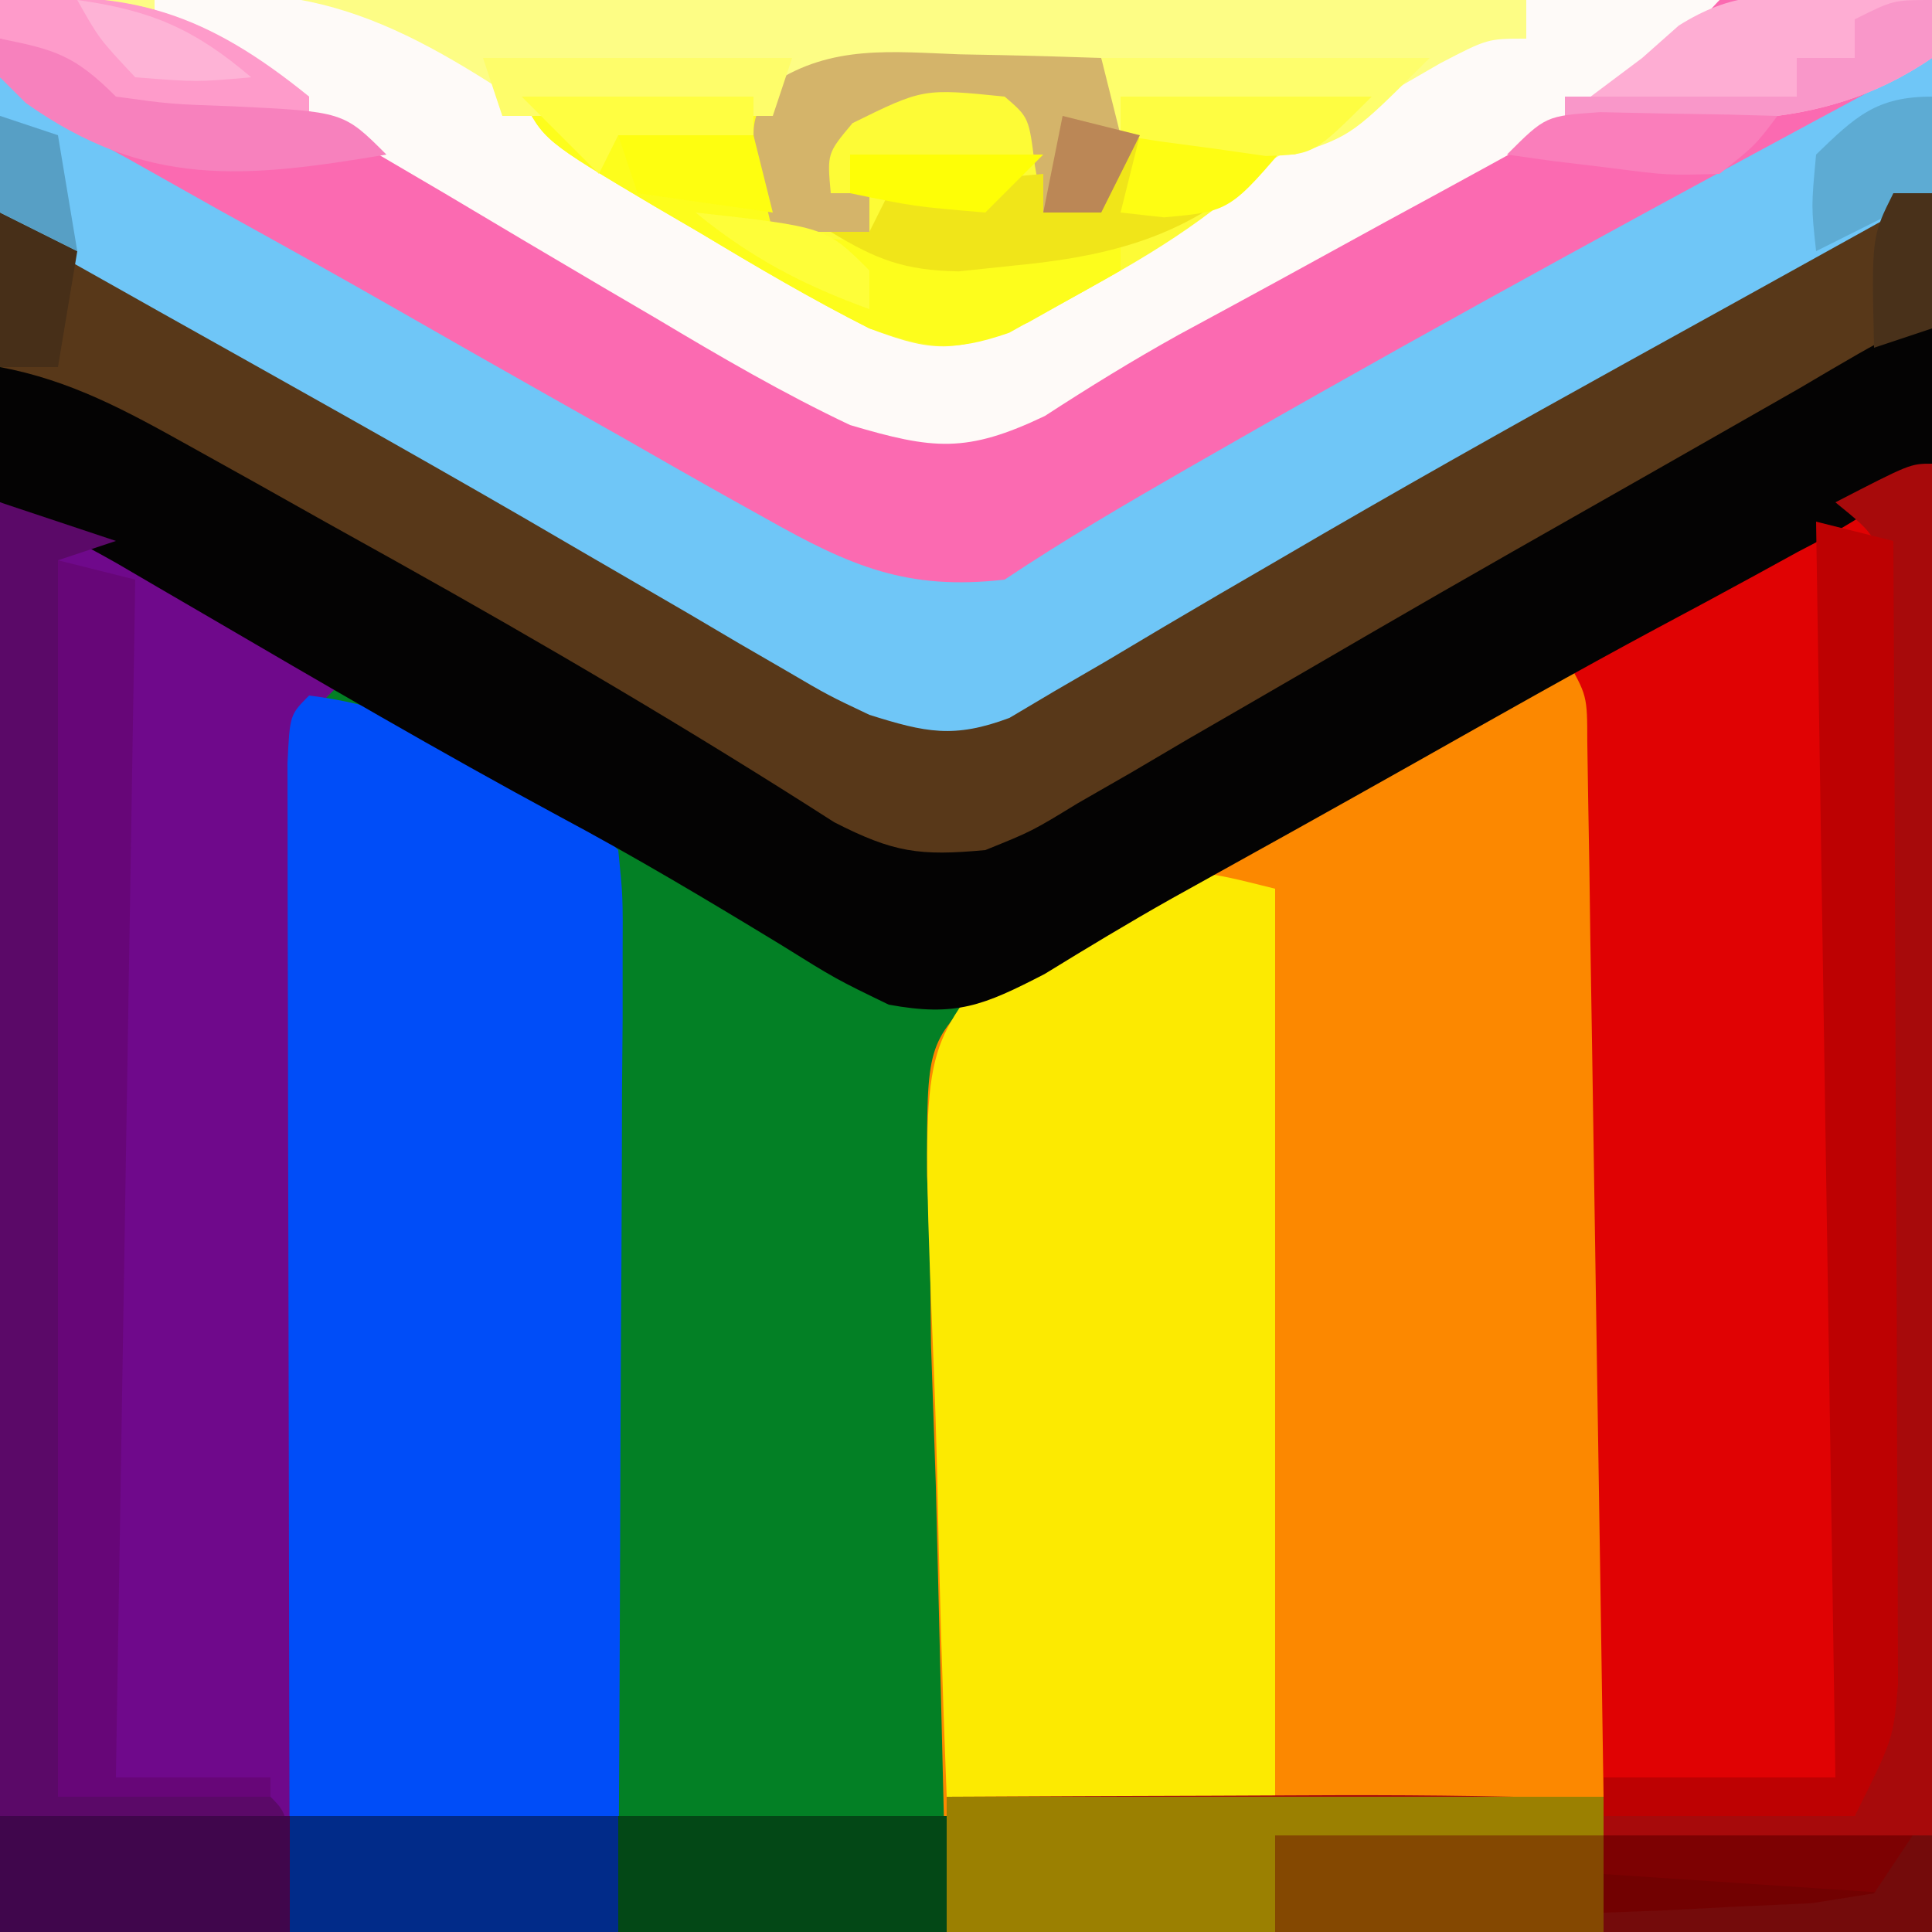 <?xml version="1.0" encoding="UTF-8"?>
<svg version="1.1" xmlns="http://www.w3.org/2000/svg" width="100" height="100">
<path d="M0 0 C33 0 66 0 100 0 C100 33 100 66 100 100 C67 100 34 100 0 100 C0 67 0 34 0 0 Z " fill="#038025" transform="translate(0,0)"/>
<path d="M0 0 C0 25.08 0 50.16 0 76 C-16.83 76 -33.66 76 -51 76 C-51.186 68.369 -51.371 60.737 -51.562 52.875 C-51.644 50.476 -51.726 48.077 -51.811 45.605 C-51.837 43.692 -51.86 41.78 -51.879 39.867 C-51.925 38.883 -51.971 37.899 -52.018 36.885 C-52.026 30.048 -52.026 30.048 -49.158 27.119 C-46.838 25.545 -44.508 24.249 -42 23 C-40.918 22.363 -39.836 21.725 -38.722 21.069 C-37.727 20.523 -36.732 19.977 -35.707 19.414 C-34.588 18.797 -33.469 18.179 -32.316 17.543 C-30.582 16.594 -30.582 16.594 -28.812 15.625 C-26.414 14.305 -24.018 12.983 -21.621 11.66 C-20.48 11.031 -19.339 10.402 -18.164 9.754 C-13.144 6.971 -8.173 4.108 -3.211 1.223 C-1 0 -1 0 0 0 Z " fill="#FC8800" transform="translate(100,24)"/>
<path d="M0 0 C33 0 66 0 100 0 C100 3.3 100 6.6 100 10 C99.303 10.386 98.605 10.773 97.886 11.171 C95.181 12.67 92.477 14.17 89.772 15.67 C87.937 16.688 86.1 17.703 84.263 18.719 C78.226 22.061 72.216 25.437 66.262 28.926 C65.225 29.529 64.188 30.132 63.119 30.753 C61.156 31.899 59.199 33.056 57.25 34.225 C55.923 34.996 55.923 34.996 54.57 35.781 C53.805 36.236 53.039 36.69 52.25 37.158 C49.372 38.235 47.909 37.915 45 37 C42.87 35.991 42.87 35.991 40.727 34.734 C39.912 34.262 39.098 33.79 38.259 33.304 C37.39 32.791 36.52 32.278 35.625 31.75 C33.758 30.665 31.891 29.58 30.023 28.496 C28.559 27.643 28.559 27.643 27.065 26.773 C20.812 23.156 14.502 19.637 8.202 16.103 C7.274 15.58 6.346 15.058 5.391 14.52 C4.154 13.825 4.154 13.825 2.892 13.116 C1 12 1 12 0 11 C0 7.37 0 3.74 0 0 Z " fill="#FDFD85" transform="translate(0,0)"/>
<path d="M0 0 C0 25.08 0 50.16 0 76 C-16.83 76 -33.66 76 -51 76 C-51 73.69 -51 71.38 -51 69 C-39.78 69 -28.56 69 -17 69 C-17.109 61.609 -17.22 54.219 -17.339 46.828 C-17.394 43.387 -17.448 39.945 -17.497 36.504 C-17.554 32.557 -17.619 28.611 -17.684 24.664 C-17.7 23.428 -17.717 22.191 -17.734 20.917 C-17.764 19.206 -17.764 19.206 -17.795 17.459 C-17.818 15.947 -17.818 15.947 -17.842 14.404 C-17.845 11.987 -17.845 11.987 -19 10 C-16.023 8.33 -13.043 6.665 -10.062 5 C-9.212 4.523 -8.362 4.046 -7.486 3.555 C-6.677 3.104 -5.869 2.652 -5.035 2.188 C-3.912 1.559 -3.912 1.559 -2.766 0.918 C-1 0 -1 0 0 0 Z " fill="#E00203" transform="translate(100,24)"/>
<path d="M0 0 C4.541 1.946 8.664 3.813 12.938 6.188 C13.895 6.717 14.853 7.247 15.84 7.793 C16.553 8.191 17.266 8.59 18 9 C17.34 9.66 16.68 10.32 16 11 C15.668 13.751 15.668 13.751 15.681 17.01 C15.661 18.271 15.641 19.533 15.621 20.832 C15.609 22.213 15.597 23.595 15.586 24.977 C15.567 26.386 15.548 27.796 15.527 29.205 C15.476 32.917 15.436 36.63 15.399 40.342 C15.359 44.129 15.308 47.916 15.258 51.703 C15.161 59.135 15.078 66.568 15 74 C10.05 74 5.1 74 0 74 C0 49.58 0 25.16 0 0 Z " fill="#6F098B" transform="translate(0,26)"/>
<path d="M0 0 C3.695 0.464 6.472 1.598 9.688 3.438 C10.454 3.869 11.221 4.301 12.012 4.746 C14 6 14 6 16 8 C16.241 10.366 16.241 10.366 16.227 13.368 C16.227 14.489 16.227 15.61 16.227 16.765 C16.216 17.979 16.206 19.194 16.195 20.445 C16.192 21.685 16.19 22.926 16.187 24.203 C16.177 27.501 16.159 30.799 16.137 34.097 C16.117 37.462 16.108 40.827 16.098 44.191 C16.076 50.794 16.041 57.397 16 64 C10.39 64 4.78 64 -1 64 C-1.023 55.803 -1.041 47.606 -1.052 39.409 C-1.057 35.603 -1.064 31.798 -1.075 27.992 C-1.086 24.322 -1.092 20.652 -1.095 16.982 C-1.097 15.579 -1.1 14.176 -1.106 12.773 C-1.113 10.814 -1.113 8.856 -1.114 6.897 C-1.116 5.78 -1.118 4.663 -1.12 3.512 C-1 1 -1 1 0 0 Z " fill="#004DF8" transform="translate(16,36)"/>
<path d="M0 0 C0 15.51 0 31.02 0 47 C-5.61 47 -11.22 47 -17 47 C-17.223 41.414 -17.386 35.83 -17.494 30.24 C-17.54 28.34 -17.601 26.441 -17.679 24.542 C-18.312 8.752 -18.312 8.752 -15.097 4.458 C-12.75 2.875 -10.673 1.904 -8 1 C-6.988 0.417 -6.988 0.417 -5.955 -0.178 C-4 -1 -4 -1 0 0 Z " fill="#FCEA01" transform="translate(66,46)"/>
<path d="M0 0 C0 2.31 0 4.62 0 7 C-12.592 14.233 -25.222 21.391 -37.91 28.454 C-38.922 29.018 -39.934 29.583 -40.977 30.164 C-41.875 30.664 -42.773 31.163 -43.698 31.678 C-45.506 32.717 -47.265 33.843 -49 35 C-53.926 35.844 -57.241 33.397 -61.25 30.875 C-62.747 29.963 -64.246 29.055 -65.746 28.148 C-66.571 27.649 -67.396 27.15 -68.246 26.636 C-73.544 23.489 -78.932 20.503 -84.312 17.5 C-85.404 16.889 -86.496 16.278 -87.62 15.648 C-93.751 12.212 -93.751 12.212 -100 9 C-100 6.36 -100 3.72 -100 1 C-91.961 4.786 -84.229 9.062 -76.5 13.438 C-75.495 14.005 -74.491 14.573 -73.455 15.157 C-69.277 17.529 -65.109 19.904 -61.023 22.434 C-59.465 23.395 -59.465 23.395 -57.875 24.375 C-57.027 24.919 -56.179 25.463 -55.305 26.023 C-52.334 27.282 -51.094 26.853 -48 26 C-46.058 25.069 -44.151 24.063 -42.273 23.008 C-41.167 22.39 -40.061 21.772 -38.922 21.135 C-37.739 20.465 -36.557 19.795 -35.375 19.125 C-34.165 18.446 -32.955 17.768 -31.744 17.09 C-23.631 12.535 -15.561 7.904 -7.562 3.151 C-2.212 0 -2.212 0 0 0 Z " fill="#583819" transform="translate(100,10)"/>
<path d="M0 0 C0 2.31 0 4.62 0 7 C-0.697 7.386 -1.395 7.773 -2.114 8.171 C-4.819 9.67 -7.523 11.17 -10.228 12.67 C-12.063 13.688 -13.9 14.703 -15.737 15.719 C-21.774 19.061 -27.784 22.437 -33.738 25.926 C-34.775 26.529 -35.812 27.132 -36.881 27.753 C-38.844 28.899 -40.801 30.056 -42.75 31.225 C-44.077 31.996 -44.077 31.996 -45.43 32.781 C-46.195 33.236 -46.961 33.69 -47.75 34.158 C-50.628 35.235 -52.091 34.915 -55 34 C-57.13 32.991 -57.13 32.991 -59.273 31.734 C-60.088 31.262 -60.902 30.79 -61.741 30.304 C-62.61 29.791 -63.48 29.278 -64.375 28.75 C-66.242 27.665 -68.109 26.58 -69.977 25.496 C-71.441 24.643 -71.441 24.643 -72.935 23.773 C-79.188 20.156 -85.498 16.637 -91.798 13.103 C-92.726 12.58 -93.654 12.058 -94.609 11.52 C-95.846 10.825 -95.846 10.825 -97.108 10.116 C-99 9 -99 9 -100 8 C-100.041 5.667 -100.042 3.333 -100 1 C-89.032 6.274 -78.441 12.07 -67.91 18.168 C-67.092 18.638 -66.273 19.107 -65.43 19.591 C-63.803 20.534 -62.187 21.496 -60.582 22.475 C-54.699 26.048 -54.699 26.048 -48 26 C-44.749 24.526 -41.737 22.724 -38.688 20.875 C-36.831 19.783 -34.975 18.691 -33.117 17.602 C-32.135 17.021 -31.152 16.439 -30.14 15.841 C-24.57 12.575 -18.942 9.412 -13.312 6.25 C-11.673 5.32 -11.673 5.32 -10.001 4.371 C-8.986 3.8 -7.971 3.229 -6.926 2.641 C-5.571 1.875 -5.571 1.875 -4.189 1.095 C-2 0 -2 0 0 0 Z " fill="#6FC6F7" transform="translate(100,3)"/>
<path d="M0 0 C0.434 3.215 0.434 3.215 0 7 C-2.366 8.982 -4.237 10.185 -6.938 11.562 C-7.677 11.967 -8.416 12.372 -9.177 12.79 C-10.839 13.699 -12.506 14.597 -14.178 15.486 C-18.419 17.761 -22.603 20.136 -26.795 22.5 C-30.978 24.856 -35.172 27.193 -39.372 29.519 C-41.592 30.77 -43.759 32.08 -45.93 33.414 C-49.1 35.052 -50.522 35.641 -54 35 C-56.727 33.68 -56.727 33.68 -59.625 31.875 C-63.4 29.578 -67.164 27.33 -71.062 25.25 C-77.272 21.899 -83.359 18.34 -89.451 14.782 C-90.24 14.323 -91.028 13.864 -91.84 13.391 C-92.545 12.978 -93.25 12.566 -93.976 12.142 C-95.955 11.026 -97.96 9.997 -100 9 C-100 6.69 -100 4.38 -100 2 C-96.333 2.69 -93.476 4.253 -90.23 6.062 C-89.101 6.691 -87.971 7.319 -86.807 7.967 C-85.601 8.644 -84.394 9.322 -83.188 10 C-81.96 10.684 -80.733 11.368 -79.505 12.051 C-71.812 16.348 -64.238 20.798 -56.82 25.559 C-53.736 27.135 -52.397 27.313 -49 27 C-46.59 26.026 -46.59 26.026 -44.219 24.578 C-43.304 24.053 -42.389 23.527 -41.446 22.986 C-40.474 22.413 -39.502 21.84 -38.5 21.25 C-37.494 20.669 -36.488 20.088 -35.452 19.489 C-33.352 18.275 -31.254 17.057 -29.158 15.835 C-24.209 12.959 -19.227 10.14 -14.25 7.312 C-12.525 6.331 -10.801 5.348 -9.078 4.363 C-8.002 3.749 -8.002 3.749 -6.903 3.122 C-1.608 0 -1.608 0 0 0 Z " fill="#040303" transform="translate(100,17)"/>
<path d="M0 0 C6.661 -0.503 10.152 0.656 15.688 4.25 C17.167 5.159 18.648 6.066 20.129 6.973 C20.91 7.459 21.692 7.945 22.497 8.446 C27.008 11.247 31.555 13.984 36.125 16.688 C37.001 17.229 37.877 17.77 38.78 18.327 C42.421 20.473 45.098 21.933 49.348 22.25 C55.059 20.295 60.105 17.337 65.312 14.312 C66.928 13.393 66.928 13.393 68.576 12.455 C79.375 7.03 79.375 7.03 89 0 C90.853 -0.072 92.708 -0.084 94.562 -0.062 C95.574 -0.053 96.586 -0.044 97.629 -0.035 C98.411 -0.024 99.194 -0.012 100 0 C100 0.99 100 1.98 100 3 C99.383 3.331 98.766 3.662 98.13 4.003 C86.75 10.115 75.401 16.273 64.188 22.688 C63.306 23.192 62.424 23.696 61.515 24.216 C58.281 26.075 55.105 27.93 52 30 C46.966 30.58 44.023 29.308 39.668 26.852 C39.078 26.523 38.488 26.195 37.88 25.857 C35.975 24.792 34.081 23.71 32.188 22.625 C30.884 21.888 29.579 21.152 28.275 20.417 C25.697 18.961 23.124 17.497 20.555 16.026 C17.489 14.273 14.405 12.557 11.312 10.852 C9.77 9.986 8.228 9.119 6.688 8.25 C5.99 7.869 5.292 7.488 4.573 7.096 C2.699 6.016 2.699 6.016 0 4 C0 2.68 0 1.36 0 0 Z " fill="#FB6AB1" transform="translate(0,0)"/>
<path d="M0 0 C0 25.08 0 50.16 0 76 C-16.83 76 -33.66 76 -51 76 C-51 73.69 -51 71.38 -51 69 C-46.396 68.975 -41.792 68.957 -37.188 68.945 C-35.628 68.94 -34.067 68.933 -32.507 68.925 C-22.944 68.872 -13.527 69.07 -4 70 C-2.963 66.584 -2.867 63.447 -2.855 59.886 C-2.848 58.652 -2.842 57.417 -2.835 56.145 C-2.834 54.803 -2.833 53.46 -2.832 52.117 C-2.829 50.738 -2.825 49.358 -2.822 47.979 C-2.816 45.092 -2.814 42.205 -2.815 39.319 C-2.815 35.615 -2.801 31.912 -2.784 28.208 C-2.773 25.362 -2.771 22.516 -2.771 19.669 C-2.77 18.303 -2.766 16.937 -2.758 15.571 C-2.748 13.666 -2.752 11.76 -2.757 9.855 C-2.756 8.77 -2.754 7.685 -2.753 6.567 C-2.741 3.835 -2.741 3.835 -5 2 C-1.125 0 -1.125 0 0 0 Z " fill="#A70A0B" transform="translate(100,24)"/>
<path d="M0 0 C8.857 -1.44 13.963 1.952 21.149 6.784 C24.526 9.003 28.004 11.039 31.5 13.062 C32.17 13.468 32.841 13.874 33.532 14.293 C37.208 16.455 37.208 16.455 41.353 16.797 C44.496 15.851 47.042 14.479 49.887 12.84 C50.99 12.211 52.092 11.583 53.229 10.936 C54.37 10.276 55.511 9.617 56.688 8.938 C58.959 7.629 61.235 6.327 63.512 5.027 C64.517 4.447 65.522 3.867 66.557 3.269 C69 2 69 2 71 2 C71 1.34 71 0.68 71 0 C74.3 0 77.6 0 81 0 C77.968 3.326 74.89 5.379 70.949 7.531 C70.372 7.849 69.795 8.167 69.201 8.494 C67.366 9.503 65.527 10.502 63.688 11.5 C61.864 12.498 60.041 13.499 58.219 14.5 C56.488 15.447 54.753 16.386 53.017 17.324 C50.631 18.649 48.367 20.046 46.082 21.531 C42.025 23.465 40.306 23.277 36 22 C32.544 20.364 29.28 18.462 26 16.5 C25.084 15.963 24.168 15.427 23.224 14.874 C20.476 13.26 17.738 11.631 15 10 C13.432 9.079 11.863 8.158 10.293 7.238 C8.924 6.431 7.555 5.622 6.188 4.812 C5.554 4.439 4.92 4.065 4.268 3.68 C2.827 2.815 1.41 1.912 0 1 C0 0.67 0 0.34 0 0 Z " fill="#FEFAF8" transform="translate(8,0)"/>
<path d="M0 0 C1.98 0.66 3.96 1.32 6 2 C5.01 2.33 4.02 2.66 3 3 C3 24.12 3 45.24 3 67 C6.63 67 10.26 67 14 67 C15 68 15 68 15 74 C10.05 74 5.1 74 0 74 C0 49.58 0 25.16 0 0 Z " fill="#5B0968" transform="translate(0,26)"/>
<path d="M0 0 C1.938 1.812 1.938 1.812 3 4 C2.67 4.99 2.34 5.98 2 7 C5.278 6.248 5.278 6.248 7 3 C8.945 2.707 8.945 2.707 11.125 2.812 C12.404 2.874 13.682 2.936 15 3 C11.882 6.438 8.623 8.583 4.562 10.812 C3.45 11.438 2.338 12.063 1.191 12.707 C-2.433 14.175 -3.4 14.376 -7 13 C-9.994 11.476 -12.872 9.793 -15.75 8.062 C-16.53 7.607 -17.31 7.151 -18.113 6.682 C-23.868 3.264 -23.868 3.264 -25 1 C-21.04 1 -17.08 1 -13 1 C-12.67 3.31 -12.34 5.62 -12 8 C-10.35 8 -8.7 8 -7 8 C-7 7.34 -7 6.68 -7 6 C-7.66 6 -8.32 6 -9 6 C-9.33 5.01 -9.66 4.02 -10 3 C-6.722 -0.026 -4.428 -0.66 0 0 Z " fill="#FDFB36" transform="translate(52,4)"/>
<path d="M0 0 C11.22 0 22.44 0 34 0 C34 2.31 34 4.62 34 7 C22.78 7 11.56 7 0 7 C0 4.69 0 2.38 0 0 Z " fill="#9B8001" transform="translate(49,93)"/>
<path d="M0 0 C1.32 0.33 2.64 0.66 4 1 C4.046 9.015 4.082 17.029 4.104 25.044 C4.114 28.766 4.128 32.487 4.151 36.209 C4.173 39.801 4.185 43.393 4.19 46.985 C4.193 48.355 4.201 49.725 4.211 51.095 C4.226 53.015 4.227 54.935 4.227 56.854 C4.231 57.947 4.236 59.04 4.241 60.165 C4 63 4 63 2 67 C-2.29 67 -6.58 67 -11 67 C-11 66.34 -11 65.68 -11 65 C-7.04 65 -3.08 65 1 65 C0.67 43.55 0.34 22.1 0 0 Z " fill="#BD0102" transform="translate(94,27)"/>
<path d="M0 0 C1.32 0.33 2.64 0.66 4 1 C3.67 21.46 3.34 41.92 3 63 C5.64 63 8.28 63 11 63 C11 63.33 11 63.66 11 64 C7.37 64 3.74 64 0 64 C0 42.88 0 21.76 0 0 Z " fill="#670678" transform="translate(3,29)"/>
<path d="M0 0 C3.96 0 7.92 0 12 0 C12.33 2.31 12.66 4.62 13 7 C19.253 7.833 24.768 8.039 31 7 C31 7.66 31 8.32 31 9 C29.781 9.705 28.549 10.388 27.312 11.062 C26.628 11.445 25.944 11.828 25.238 12.223 C22.238 13.265 21.034 13.016 18 12 C15.001 10.487 12.128 8.793 9.25 7.062 C8.47 6.607 7.69 6.151 6.887 5.682 C1.132 2.264 1.132 2.264 0 0 Z " fill="#FDFD1C" transform="translate(27,5)"/>
<path d="M0 0 C5.61 0 11.22 0 17 0 C17 1.98 17 3.96 17 6 C11.39 6 5.78 6 0 6 C0 4.02 0 2.04 0 0 Z " fill="#012B89" transform="translate(15,94)"/>
<path d="M0 0 C5.61 0 11.22 0 17 0 C17 1.98 17 3.96 17 6 C11.39 6 5.78 6 0 6 C0 4.02 0 2.04 0 0 Z " fill="#034816" transform="translate(32,94)"/>
<path d="M0 0 C4.95 0 9.9 0 15 0 C15 1.98 15 3.96 15 6 C10.05 6 5.1 6 0 6 C0 4.02 0 2.04 0 0 Z " fill="#40064C" transform="translate(0,94)"/>
<path d="M0 0 C5.61 0 11.22 0 17 0 C17 1.65 17 3.3 17 5 C11.39 5 5.78 5 0 5 C0 3.35 0 1.7 0 0 Z " fill="#720101" transform="translate(83,95)"/>
<path d="M0 0 C5.61 0 11.22 0 17 0 C17 1.65 17 3.3 17 5 C11.39 5 5.78 5 0 5 C0 3.35 0 1.7 0 0 Z " fill="#844801" transform="translate(66,95)"/>
<path d="M0 0 C0.702 0.014 1.404 0.027 2.127 0.041 C3.856 0.076 5.584 0.13 7.312 0.188 C8.438 2.5 8.438 2.5 9.312 5.188 C8.322 6.673 8.322 6.673 7.312 8.188 C6.322 8.188 5.332 8.188 4.312 8.188 C4.168 7.383 4.024 6.579 3.875 5.75 C3.571 3.266 3.571 3.266 2.312 2.188 C-1.902 1.761 -1.902 1.761 -5.562 3.562 C-6.877 5.132 -6.877 5.132 -6.688 7.188 C-6.027 7.188 -5.367 7.188 -4.688 7.188 C-4.688 7.848 -4.688 8.508 -4.688 9.188 C-6.338 9.188 -7.987 9.188 -9.688 9.188 C-11.018 3.745 -11.018 3.745 -9.688 1.5 C-6.631 -0.506 -3.523 -0.128 0 0 Z " fill="#D4B46A" transform="translate(49.688,2.812)"/>
<path d="M0 0 C0.985 0.027 1.97 0.054 2.984 0.082 C3.732 0.117 4.48 0.152 5.25 0.188 C5.25 1.177 5.25 2.167 5.25 3.188 C-0.649 7.232 -6.823 6.465 -13.75 6.188 C-12.417 5.188 -11.083 4.188 -9.75 3.188 C-9.126 2.634 -8.502 2.081 -7.859 1.512 C-5.097 -0.222 -3.231 -0.115 0 0 Z " fill="#FEADD3" transform="translate(94.75,-0.188)"/>
<path d="M0 0 C1.945 -0.293 1.945 -0.293 4.125 -0.188 C5.404 -0.126 6.683 -0.064 8 0 C3.74 4.734 -0.294 6.157 -6.562 6.75 C-7.957 6.897 -7.957 6.897 -9.379 7.047 C-12.173 6.997 -13.641 6.443 -16 5 C-15.34 5 -14.68 5 -14 5 C-13.67 4.34 -13.34 3.68 -13 3 C-10.351 2.406 -7.708 2.258 -5 2 C-5 2.66 -5 3.32 -5 4 C-1.722 3.248 -1.722 3.248 0 0 Z " fill="#F0E519" transform="translate(59,7)"/>
<path d="M0 0 C5.61 0 11.22 0 17 0 C13 4 13 4 10 5 C7.738 4.879 7.738 4.879 5.312 4.562 C4.504 4.461 3.696 4.359 2.863 4.254 C2.248 4.17 1.634 4.086 1 4 C0.67 2.68 0.34 1.36 0 0 Z " fill="#FEFE6C" transform="translate(57,3)"/>
<path d="M0 0 C6.754 -0.603 10.703 0.704 16 5 C16 5.33 16 5.66 16 6 C14.397 6.081 12.792 6.139 11.188 6.188 C10.294 6.222 9.401 6.257 8.48 6.293 C5.516 5.943 4.918 5.182 3 3 C2.01 2.67 1.02 2.34 0 2 C0 1.34 0 0.68 0 0 Z " fill="#FE9BCA" transform="translate(0,0)"/>
<path d="M0 0 C2.867 0.573 3.861 0.861 6 3 C8.827 3.389 8.827 3.389 12 3.5 C17.778 3.778 17.778 3.778 20 6 C12.652 7.237 7.565 7.748 1.328 3.324 C0.89 2.887 0.452 2.45 0 2 C0 1.34 0 0.68 0 0 Z " fill="#F781BD" transform="translate(0,2)"/>
<path d="M0 0 C5.28 0 10.56 0 16 0 C15.67 0.99 15.34 1.98 15 3 C10.38 3 5.76 3 1 3 C0.67 2.01 0.34 1.02 0 0 Z " fill="#FEFD6A" transform="translate(25,3)"/>
<path d="M0 0 C5.28 0 10.56 0 16 0 C15.67 0.99 15.34 1.98 15 3 C10.05 2.67 5.1 2.34 0 2 C0 1.34 0 0.68 0 0 Z " fill="#7D0102" transform="translate(83,95)"/>
<path d="M0 0 C0 0.99 0 1.98 0 3 C-5.899 7.045 -12.073 6.277 -19 6 C-19 5.67 -19 5.34 -19 5 C-15.04 5 -11.08 5 -7 5 C-7 4.34 -7 3.68 -7 3 C-6.01 3 -5.02 3 -4 3 C-4 2.34 -4 1.68 -4 1 C-2 -0 -2 -0 0 0 Z " fill="#F997C9" transform="translate(100,0)"/>
<path d="M0 0 C0 1.65 0 3.3 0 5 C-1.98 5.99 -3.96 6.98 -6 8 C-6.25 5.688 -6.25 5.688 -6 3 C-3.956 1.024 -2.882 0 0 0 Z " fill="#5DABD3" transform="translate(100,5)"/>
<path d="M0 0 C2.64 0 5.28 0 8 0 C4.677 3.938 4.677 3.938 1.25 4.25 C0.507 4.168 -0.235 4.085 -1 4 C-0.67 2.68 -0.34 1.36 0 0 Z " fill="#FEFD13" transform="translate(59,7)"/>
<path d="M0 0 C3.96 0 7.92 0 12 0 C12 0.66 12 1.32 12 2 C9.69 2 7.38 2 5 2 C4.67 2.66 4.34 3.32 4 4 C2.68 2.68 1.36 1.36 0 0 Z " fill="#FFFE41" transform="translate(27,5)"/>
<path d="M0 0 C1.091 0.023 2.181 0.046 3.305 0.07 C4.4 0.088 5.496 0.106 6.625 0.125 C7.468 0.148 8.311 0.171 9.18 0.195 C8.035 1.715 8.035 1.715 6.18 3.195 C3.48 3.27 3.48 3.27 0.492 2.883 C-0.999 2.703 -0.999 2.703 -2.52 2.52 C-3.279 2.413 -4.038 2.306 -4.82 2.195 C-2.82 0.195 -2.82 0.195 0 0 Z " fill="#FA7EBB" transform="translate(82.82,5.805)"/>
<path d="M0 0 C4.29 0 8.58 0 13 0 C10 3 10 3 7.52 3.074 C6.626 2.947 5.733 2.819 4.812 2.688 C3.461 2.508 3.461 2.508 2.082 2.324 C1.051 2.164 1.051 2.164 0 2 C0 1.34 0 0.68 0 0 Z " fill="#FEFD42" transform="translate(58,5)"/>
<path d="M0 0 C2.31 0 4.62 0 7 0 C7.33 1.32 7.66 2.64 8 4 C5.69 3.67 3.38 3.34 1 3 C0.67 2.01 0.34 1.02 0 0 Z " fill="#FEFE10" transform="translate(32,7)"/>
<path d="M0 0 C0.33 0 0.66 0 1 0 C1 1.65 1 3.3 1 5 C-4.61 5 -10.22 5 -16 5 C-16 4.67 -16 4.34 -16 4 C-15.013 3.963 -14.025 3.925 -13.008 3.887 C-11.726 3.821 -10.445 3.755 -9.125 3.688 C-7.849 3.629 -6.573 3.571 -5.258 3.512 C-4.183 3.343 -3.108 3.174 -2 3 C-1.34 2.01 -0.68 1.02 0 0 Z " fill="#740B0B" transform="translate(99,95)"/>
<path d="M0 0 C3.3 0 6.6 0 10 0 C8.515 1.485 8.515 1.485 7 3 C3.312 2.688 3.312 2.688 0 2 C0 1.34 0 0.68 0 0 Z " fill="#FEFE06" transform="translate(44,8)"/>
<path d="M0 0 C1.98 0.99 1.98 0.99 4 2 C3.67 3.98 3.34 5.96 3 8 C2.01 8 1.02 8 0 8 C0 5.36 0 2.72 0 0 Z " fill="#472F18" transform="translate(0,11)"/>
<path d="M0 0 C0.66 0 1.32 0 2 0 C2 2.31 2 4.62 2 7 C1.01 7.33 0.02 7.66 -1 8 C-1.125 2.25 -1.125 2.25 0 0 Z " fill="#49311A" transform="translate(98,10)"/>
<path d="M0 0 C0.99 0.33 1.98 0.66 3 1 C3.33 2.98 3.66 4.96 4 7 C2.68 6.34 1.36 5.68 0 5 C0 3.35 0 1.7 0 0 Z " fill="#579FC5" transform="translate(0,6)"/>
<path d="M0 0 C3.821 0.531 6.062 1.497 9 4 C6.188 4.25 6.188 4.25 3 4 C1.125 2 1.125 2 0 0 Z " fill="#FEB3D6" transform="translate(4,0)"/>
<path d="M0 0 C6.75 0.75 6.75 0.75 9 3 C9 3.66 9 4.32 9 5 C5.541 3.751 2.853 2.325 0 0 Z " fill="#FEFE39" transform="translate(36,11)"/>
<path d="M0 0 C1.98 0.495 1.98 0.495 4 1 C3.34 2.32 2.68 3.64 2 5 C1.01 5 0.02 5 -1 5 C-0.67 3.35 -0.34 1.7 0 0 Z " fill="#BB8756" transform="translate(55,6)"/>
</svg>
